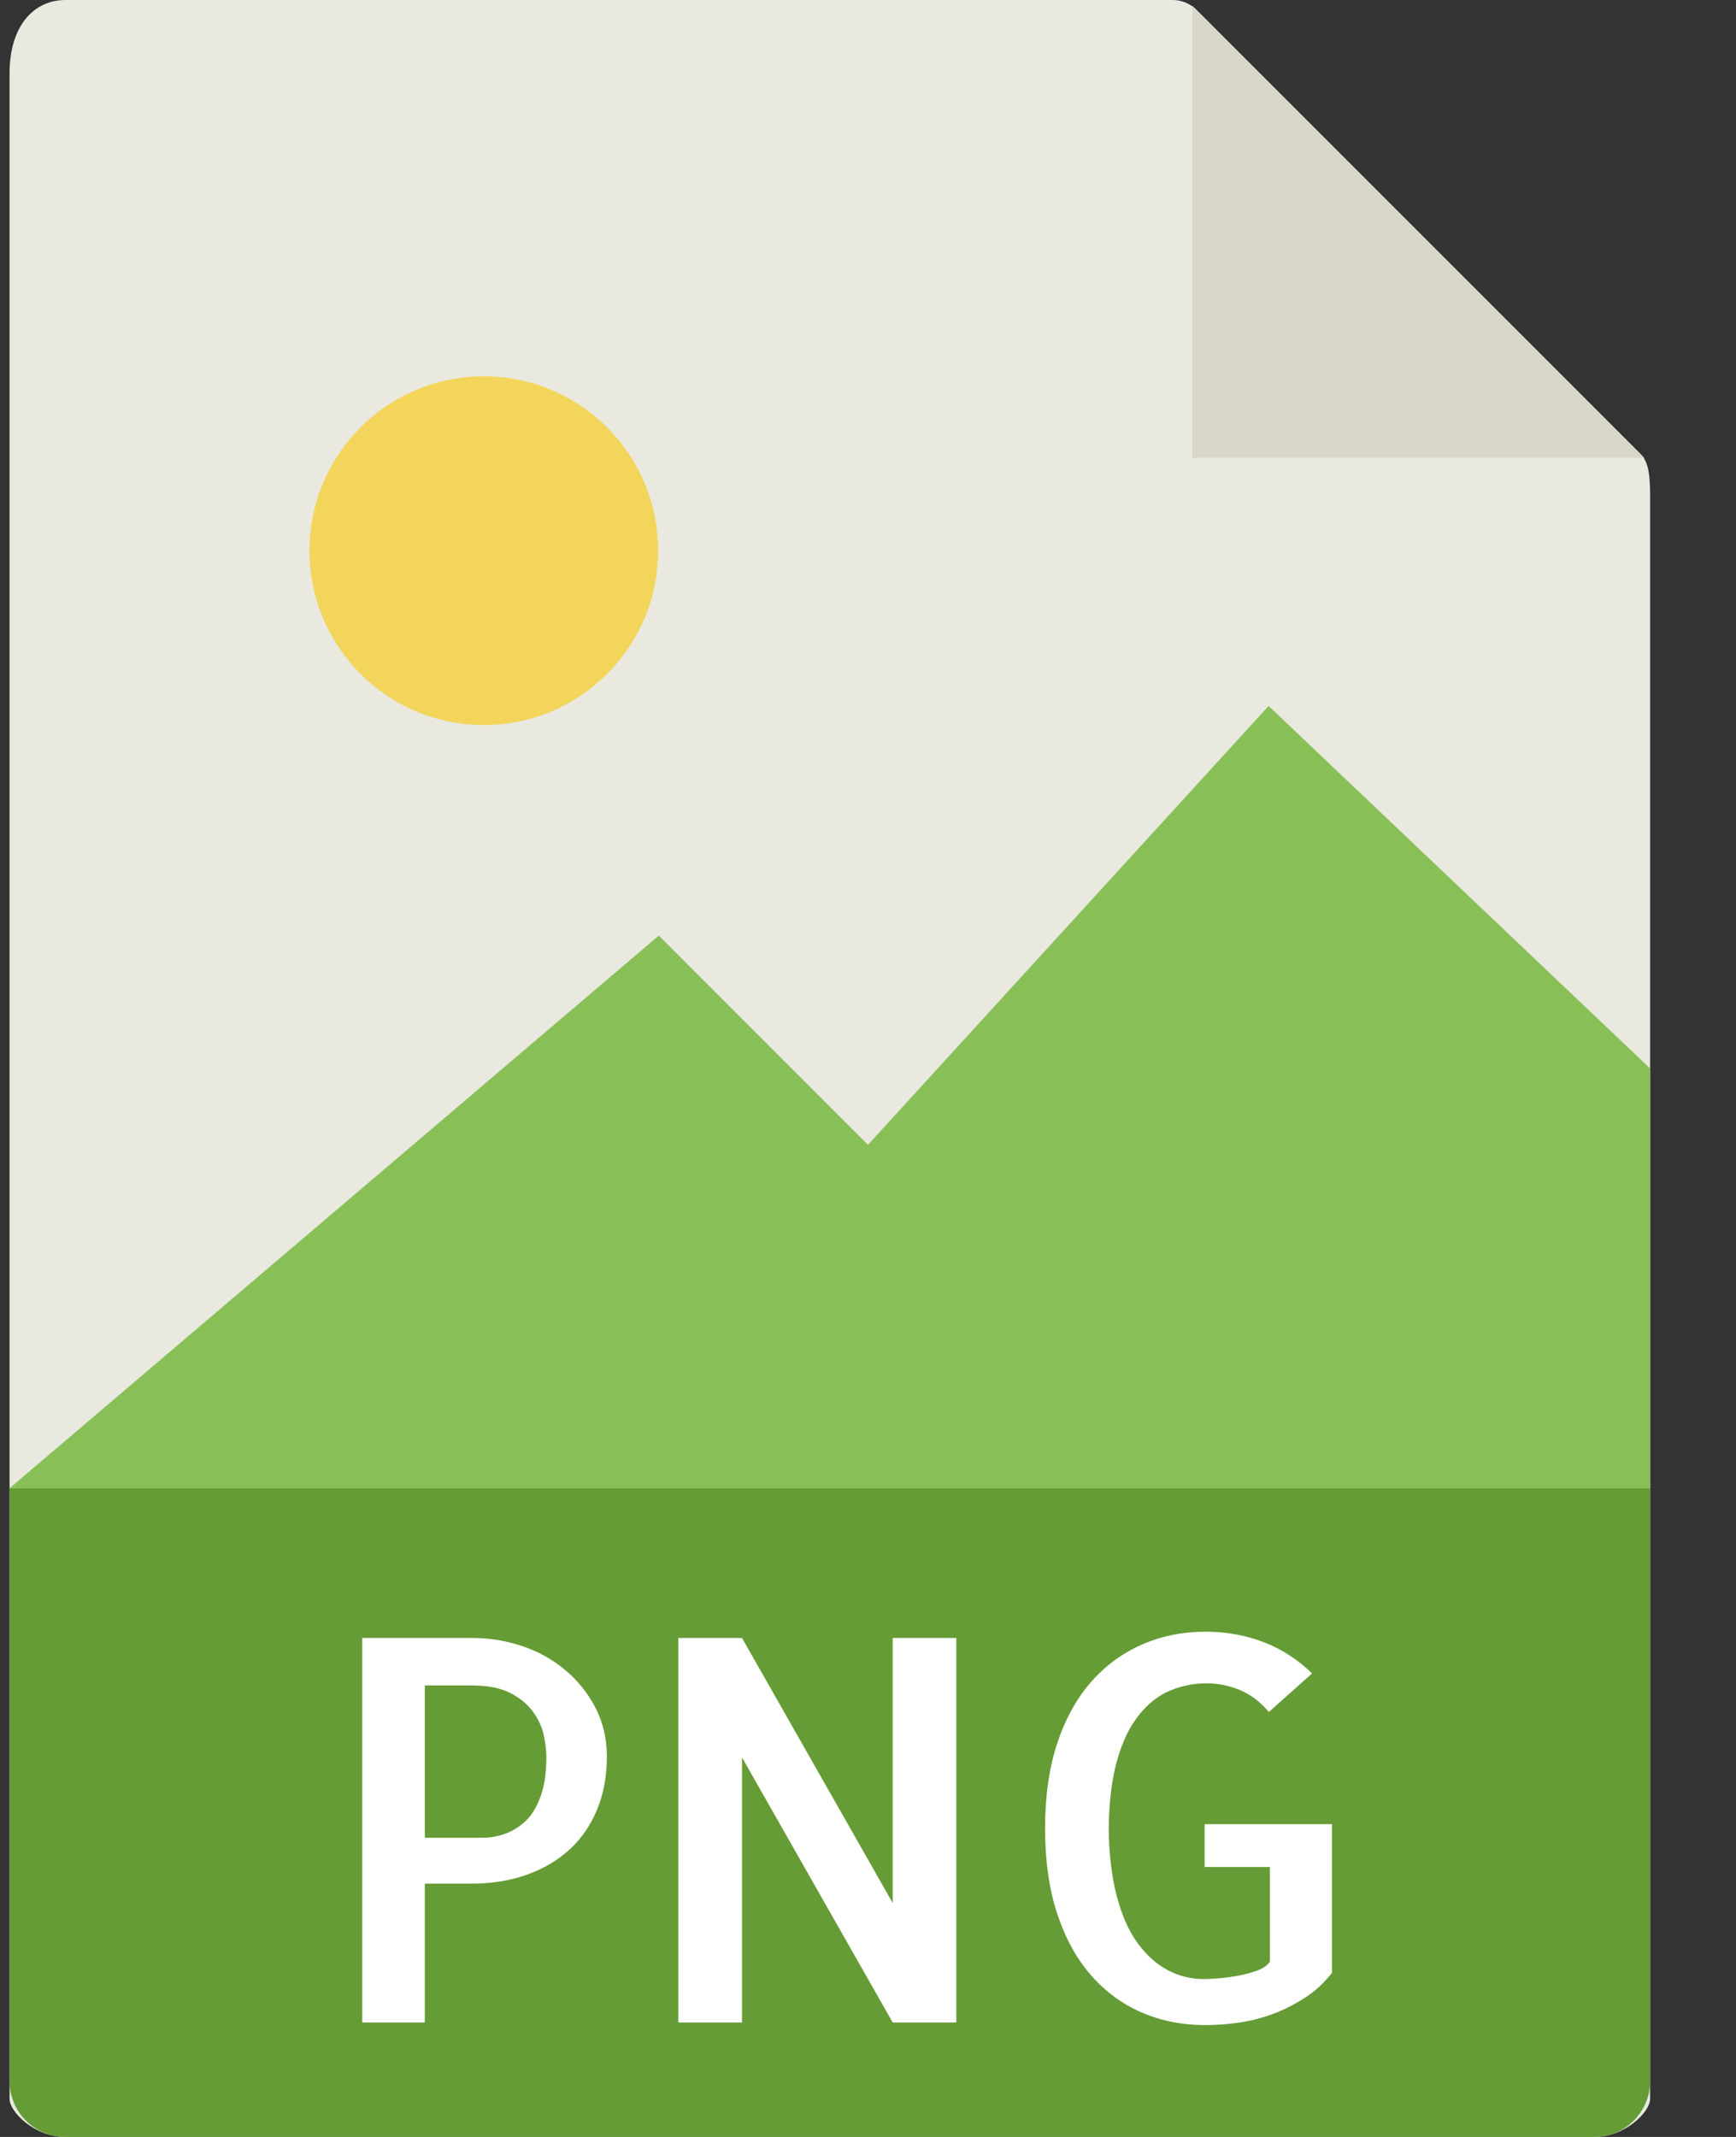 <?xml version="1.0" encoding="UTF-8"?>
<svg width="26px" height="32px" viewBox="0 0 26 32" version="1.1" xmlns="http://www.w3.org/2000/svg" xmlns:xlink="http://www.w3.org/1999/xlink">
    <rect x="0" y="0" width="26" height="32" fill="#333333" stroke="none"/>
    <!-- Generator: Sketch 50.2 (55047) - http://www.bohemiancoding.com/sketch -->
    <title>icon/文件格式/PNG</title>
    <desc>Created with Sketch.</desc>
    <defs></defs>
    <g id="icon/文件格式/PNG" stroke="none" stroke-width="1" fill="none" fill-rule="evenodd">
        <g id="Group-5">
            <path d="M0,0 L29.004,0 C30.659,0 32,1.334 32,2.996 L32,29.004 C32,30.659 30.666,32 29.004,32 L0,32 L0,0 Z" id="Rectangle-1205-Copy-4"></path>
        </g>
        <g id="png" transform="translate(-0.143, 0)" fill-rule="nonzero">
            <path d="M17.706,0 L1.122,0 C0.66,0 0.286,0.374 0.286,1.101 L0.286,31.429 C0.286,31.626 0.66,32 1.122,32 L24.021,32 C24.483,32 24.857,31.626 24.857,31.429 L24.857,7.416 C24.857,7.018 24.804,6.89 24.71,6.796 L18.061,0.147 C17.967,0.053 17.839,0 17.706,0 Z" id="Shape" fill="#E9E9E0"></path>
            <path d="M24.021,32 L1.122,32 C0.66,32 0.286,31.626 0.286,31.164 L0.286,22.286 L24.857,22.286 L24.857,31.164 C24.857,31.626 24.483,32 24.021,32 Z" id="Shape" fill="#659C35"></path>
            <polygon id="Shape" fill="#D9D7CA" points="18 0.086 18 6.857 24.771 6.857"></polygon>
            <g id="Group" transform="translate(5.143, 24)" fill="#FFFFFF">
                <path d="M1.363,6.286 L0.425,6.286 L0.425,0.528 L2.081,0.528 C2.326,0.528 2.568,0.567 2.807,0.645 C3.047,0.723 3.262,0.841 3.452,0.997 C3.642,1.153 3.796,1.342 3.913,1.563 C4.03,1.784 4.089,2.033 4.089,2.309 C4.089,2.601 4.039,2.865 3.941,3.102 C3.842,3.339 3.703,3.539 3.526,3.7 C3.349,3.861 3.135,3.986 2.886,4.075 C2.636,4.163 2.359,4.207 2.058,4.207 L1.362,4.207 L1.362,6.286 L1.363,6.286 Z M1.363,1.239 L1.363,3.52 L2.222,3.52 C2.337,3.52 2.45,3.501 2.562,3.461 C2.674,3.422 2.777,3.358 2.871,3.27 C2.965,3.181 3.04,3.058 3.097,2.899 C3.154,2.74 3.183,2.543 3.183,2.309 C3.183,2.215 3.17,2.107 3.144,1.985 C3.118,1.863 3.065,1.746 2.984,1.634 C2.903,1.522 2.79,1.428 2.644,1.353 C2.498,1.277 2.305,1.239 2.066,1.239 L1.363,1.239 L1.363,1.239 Z" id="Shape"></path>
                <polygon id="Shape" points="9.323 0.528 9.323 6.286 8.37 6.286 6.113 2.317 6.113 6.286 5.159 6.286 5.159 0.528 6.113 0.528 8.37 4.497 8.37 0.528"></polygon>
                <path d="M14.949,3.317 L14.949,5.543 C14.829,5.695 14.695,5.818 14.546,5.914 C14.398,6.011 14.242,6.09 14.078,6.153 C13.914,6.215 13.744,6.259 13.57,6.286 C13.395,6.312 13.222,6.325 13.05,6.325 C12.706,6.325 12.39,6.262 12.101,6.137 C11.812,6.012 11.559,5.827 11.343,5.582 C11.127,5.337 10.958,5.03 10.835,4.661 C10.713,4.291 10.652,3.863 10.652,3.379 C10.652,2.895 10.713,2.469 10.835,2.102 C10.958,1.735 11.127,1.429 11.343,1.185 C11.559,0.939 11.813,0.754 12.105,0.626 C12.397,0.498 12.712,0.434 13.05,0.434 C13.363,0.434 13.654,0.486 13.925,0.59 C14.196,0.695 14.438,0.851 14.651,1.059 L14.003,1.637 C13.878,1.486 13.734,1.377 13.573,1.309 C13.411,1.242 13.245,1.207 13.073,1.207 C12.881,1.207 12.697,1.243 12.522,1.317 C12.347,1.39 12.191,1.513 12.054,1.687 C11.915,1.862 11.807,2.087 11.73,2.363 C11.652,2.64 11.61,2.978 11.605,3.379 C11.61,3.77 11.65,4.108 11.726,4.394 C11.801,4.681 11.905,4.915 12.038,5.097 C12.171,5.279 12.322,5.415 12.491,5.503 C12.661,5.592 12.839,5.636 13.027,5.636 C13.084,5.636 13.161,5.632 13.257,5.624 C13.353,5.616 13.45,5.603 13.546,5.585 C13.642,5.567 13.735,5.542 13.823,5.511 C13.912,5.479 13.977,5.435 14.019,5.378 L14.019,3.957 L13.042,3.957 L13.042,3.316 L14.949,3.316 L14.949,3.317 Z" id="Shape"></path>
            </g>
            <circle id="Oval" fill="#F3D55B" cx="7.389" cy="8.246" r="2.611"></circle>
            <polygon id="Shape" fill="#88C057" points="0.286 22.286 6.571 22.286 24.857 22.286 24.857 16 19.143 10.571 13.143 17.143 10.01 14.01"></polygon>
        </g>
    </g>
</svg>